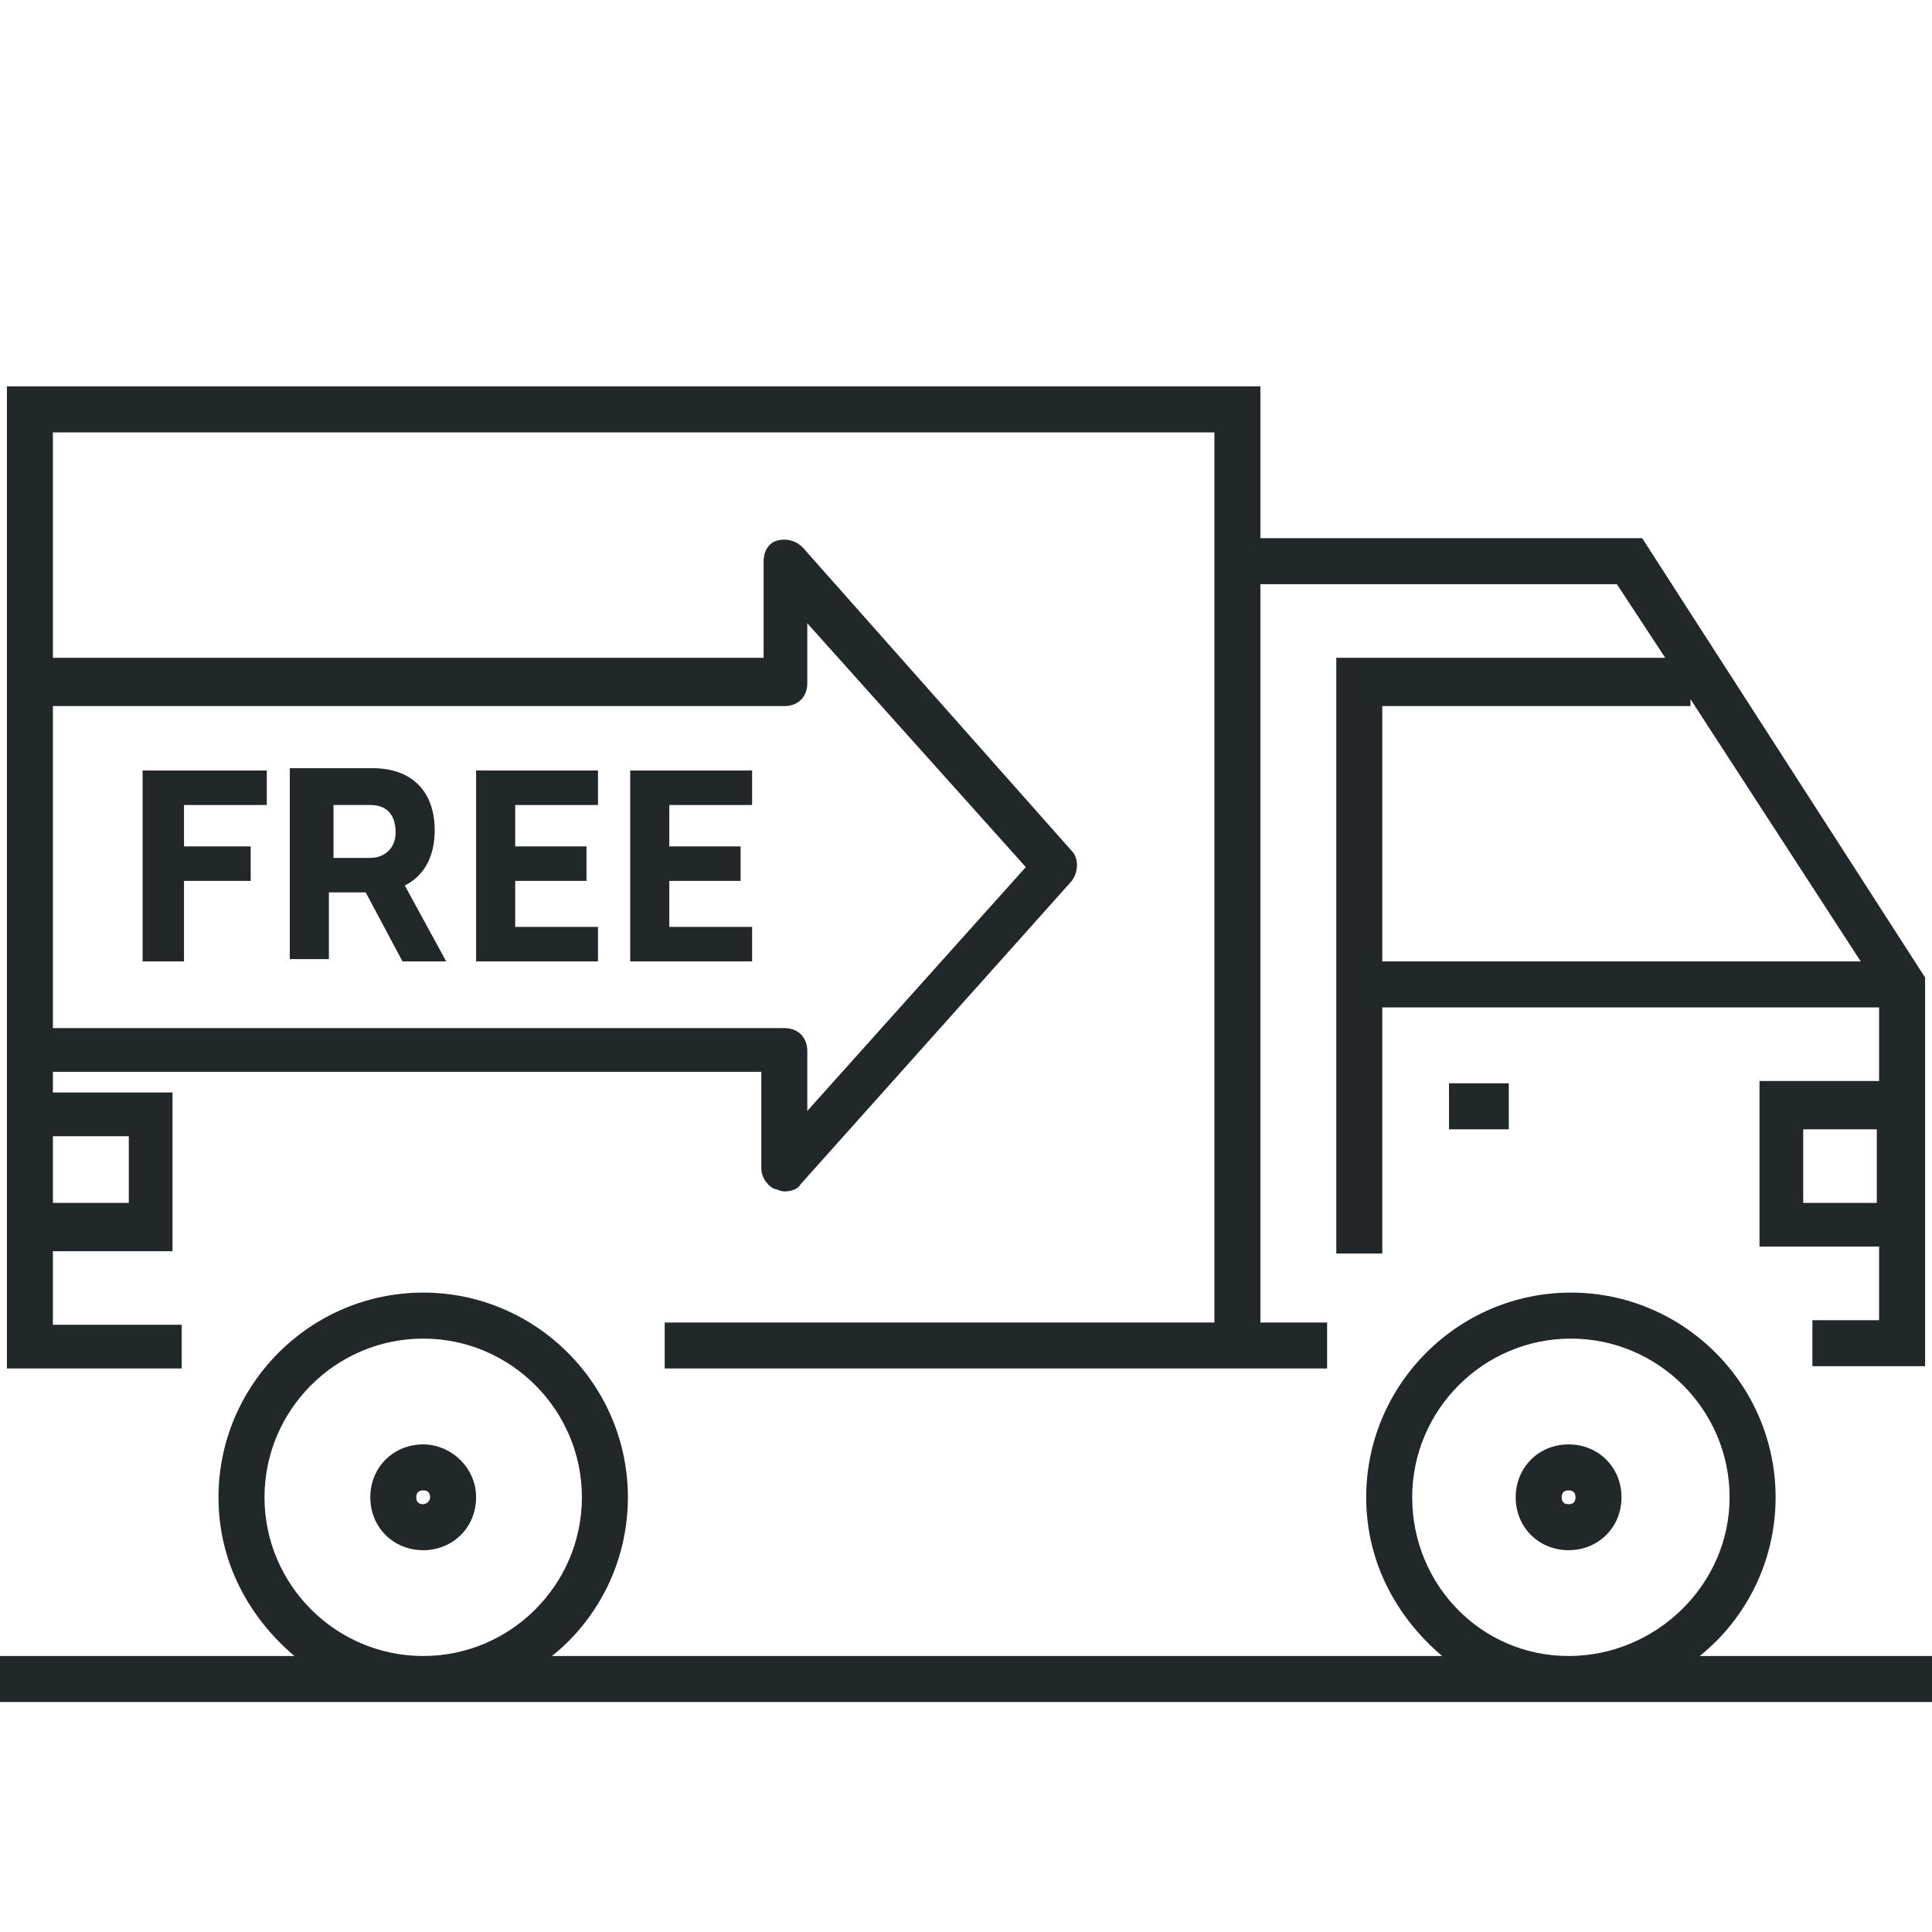 <?xml version="1.0" encoding="utf-8"?>
<!-- Generator: Adobe Illustrator 21.0.2, SVG Export Plug-In . SVG Version: 6.00 Build 0)  -->
<svg version="1.1" id="Layer_1" xmlns="http://www.w3.org/2000/svg" xmlns:xlink="http://www.w3.org/1999/xlink" x="0px" y="0px"
	 viewBox="0 0 84 84" style="enable-background:new 0 0 84 84;" xml:space="preserve">
<style type="text/css">
	.st0{fill:#222829;}
</style>
<g>
	<path class="st0" d="M7.9,57.6H2.3v-3.2h5.2v-6.9H2.3v-0.9h30.8v4.2c0,0.4,0.3,0.8,0.6,0.9c0.1,0,0.2,0.1,0.4,0.1
		c0.3,0,0.6-0.1,0.7-0.3l11.8-13.2c0.3-0.4,0.3-1,0-1.3L34.9,23.8c-0.3-0.3-0.7-0.4-1.1-0.3c-0.4,0.1-0.6,0.5-0.6,0.9v4.2H2.3v-9.8
		h50.5v4.6v34.1H28.9v2h23.9h2h2.9v-2h-2.9V25.4h15.5l2.1,3.2H58.1v25.9h2V43.8h21.6v3.2h-5.2v7.2h5.2v3.2h-2.9v2h4.9v-5.2v-7.2
		v-4.5L71.4,23.4H54.8v-6.6H0.3v30.6v6.9v5.2h7.6V57.6z M78.4,52.3v-3.2h3.2v3.2H78.4z M60.1,30.7h13.4v-0.3l7.4,11.4H60.1V30.7z
		 M34.1,30.7c0.6,0,1-0.4,1-1v-2.6l9.5,10.6l-9.5,10.6v-2.6c0-0.6-0.4-1-1-1H2.3V30.7H34.1z M5.6,49.4v2.9H2.3v-2.9H5.6z"/>
	<path class="st0" d="M18.4,62.8c-1.3,0-2.3,1-2.3,2.3s1,2.3,2.3,2.3s2.3-1,2.3-2.3S19.6,62.8,18.4,62.8z M18.4,65.4
		c-0.2,0-0.3-0.1-0.3-0.3s0.1-0.3,0.3-0.3s0.3,0.1,0.3,0.3S18.5,65.4,18.4,65.4z"/>
	<path class="st0" d="M68.2,62.8c-1.3,0-2.3,1-2.3,2.3s1,2.3,2.3,2.3s2.3-1,2.3-2.3S69.5,62.8,68.2,62.8z M68.2,65.4
		c-0.2,0-0.3-0.1-0.3-0.3s0.1-0.3,0.3-0.3s0.3,0.1,0.3,0.3S68.4,65.4,68.2,65.4z"/>
	<rect x="63" y="47.1" class="st0" width="2.6" height="2"/>
	<path class="st0" d="M73.9,72c2-1.6,3.3-4.1,3.3-6.9c0-4.9-4-8.9-8.9-8.9s-8.9,4-8.9,8.9c0,2.8,1.3,5.2,3.3,6.9H24
		c2-1.6,3.3-4.1,3.3-6.9c0-4.9-4-8.9-8.9-8.9s-8.9,4-8.9,8.9c0,2.8,1.3,5.2,3.3,6.9H0v2h84v-2H73.9z M11.5,65.1
		c0-3.8,3.1-6.9,6.9-6.9s6.9,3.1,6.9,6.9S22.2,72,18.4,72S11.5,68.9,11.5,65.1z M61.4,65.1c0-3.8,3.1-6.9,6.9-6.9s6.9,3.1,6.9,6.9
		S72,72,68.2,72S61.4,68.9,61.4,65.1z"/>
	<polygon class="st0" points="8,41.8 8,38.3 10.9,38.3 10.9,36.8 8,36.8 8,35 11.6,35 11.6,33.5 6.2,33.5 6.2,41.8 	"/>
	<path class="st0" d="M14.5,38.8h1.4l1.6,3h1.9l-1.8-3.3c0.8-0.4,1.3-1.2,1.3-2.4c0-1.7-1-2.7-2.7-2.7h-3.6v8.3h1.7V38.8z M14.5,35
		h1.6c0.7,0,1.1,0.4,1.1,1.2c0,0.7-0.5,1.1-1.1,1.1h-1.6V35z"/>
	<polygon class="st0" points="26,40.3 22.4,40.3 22.4,38.3 25.5,38.3 25.5,36.8 22.4,36.8 22.4,35 26,35 26,33.5 20.7,33.5 
		20.7,41.8 26,41.8 	"/>
	<polygon class="st0" points="32.7,40.3 29.1,40.3 29.1,38.3 32.2,38.3 32.2,36.8 29.1,36.8 29.1,35 32.7,35 32.7,33.5 27.4,33.5 
		27.4,41.8 32.7,41.8 	"/>
</g>
</svg>
